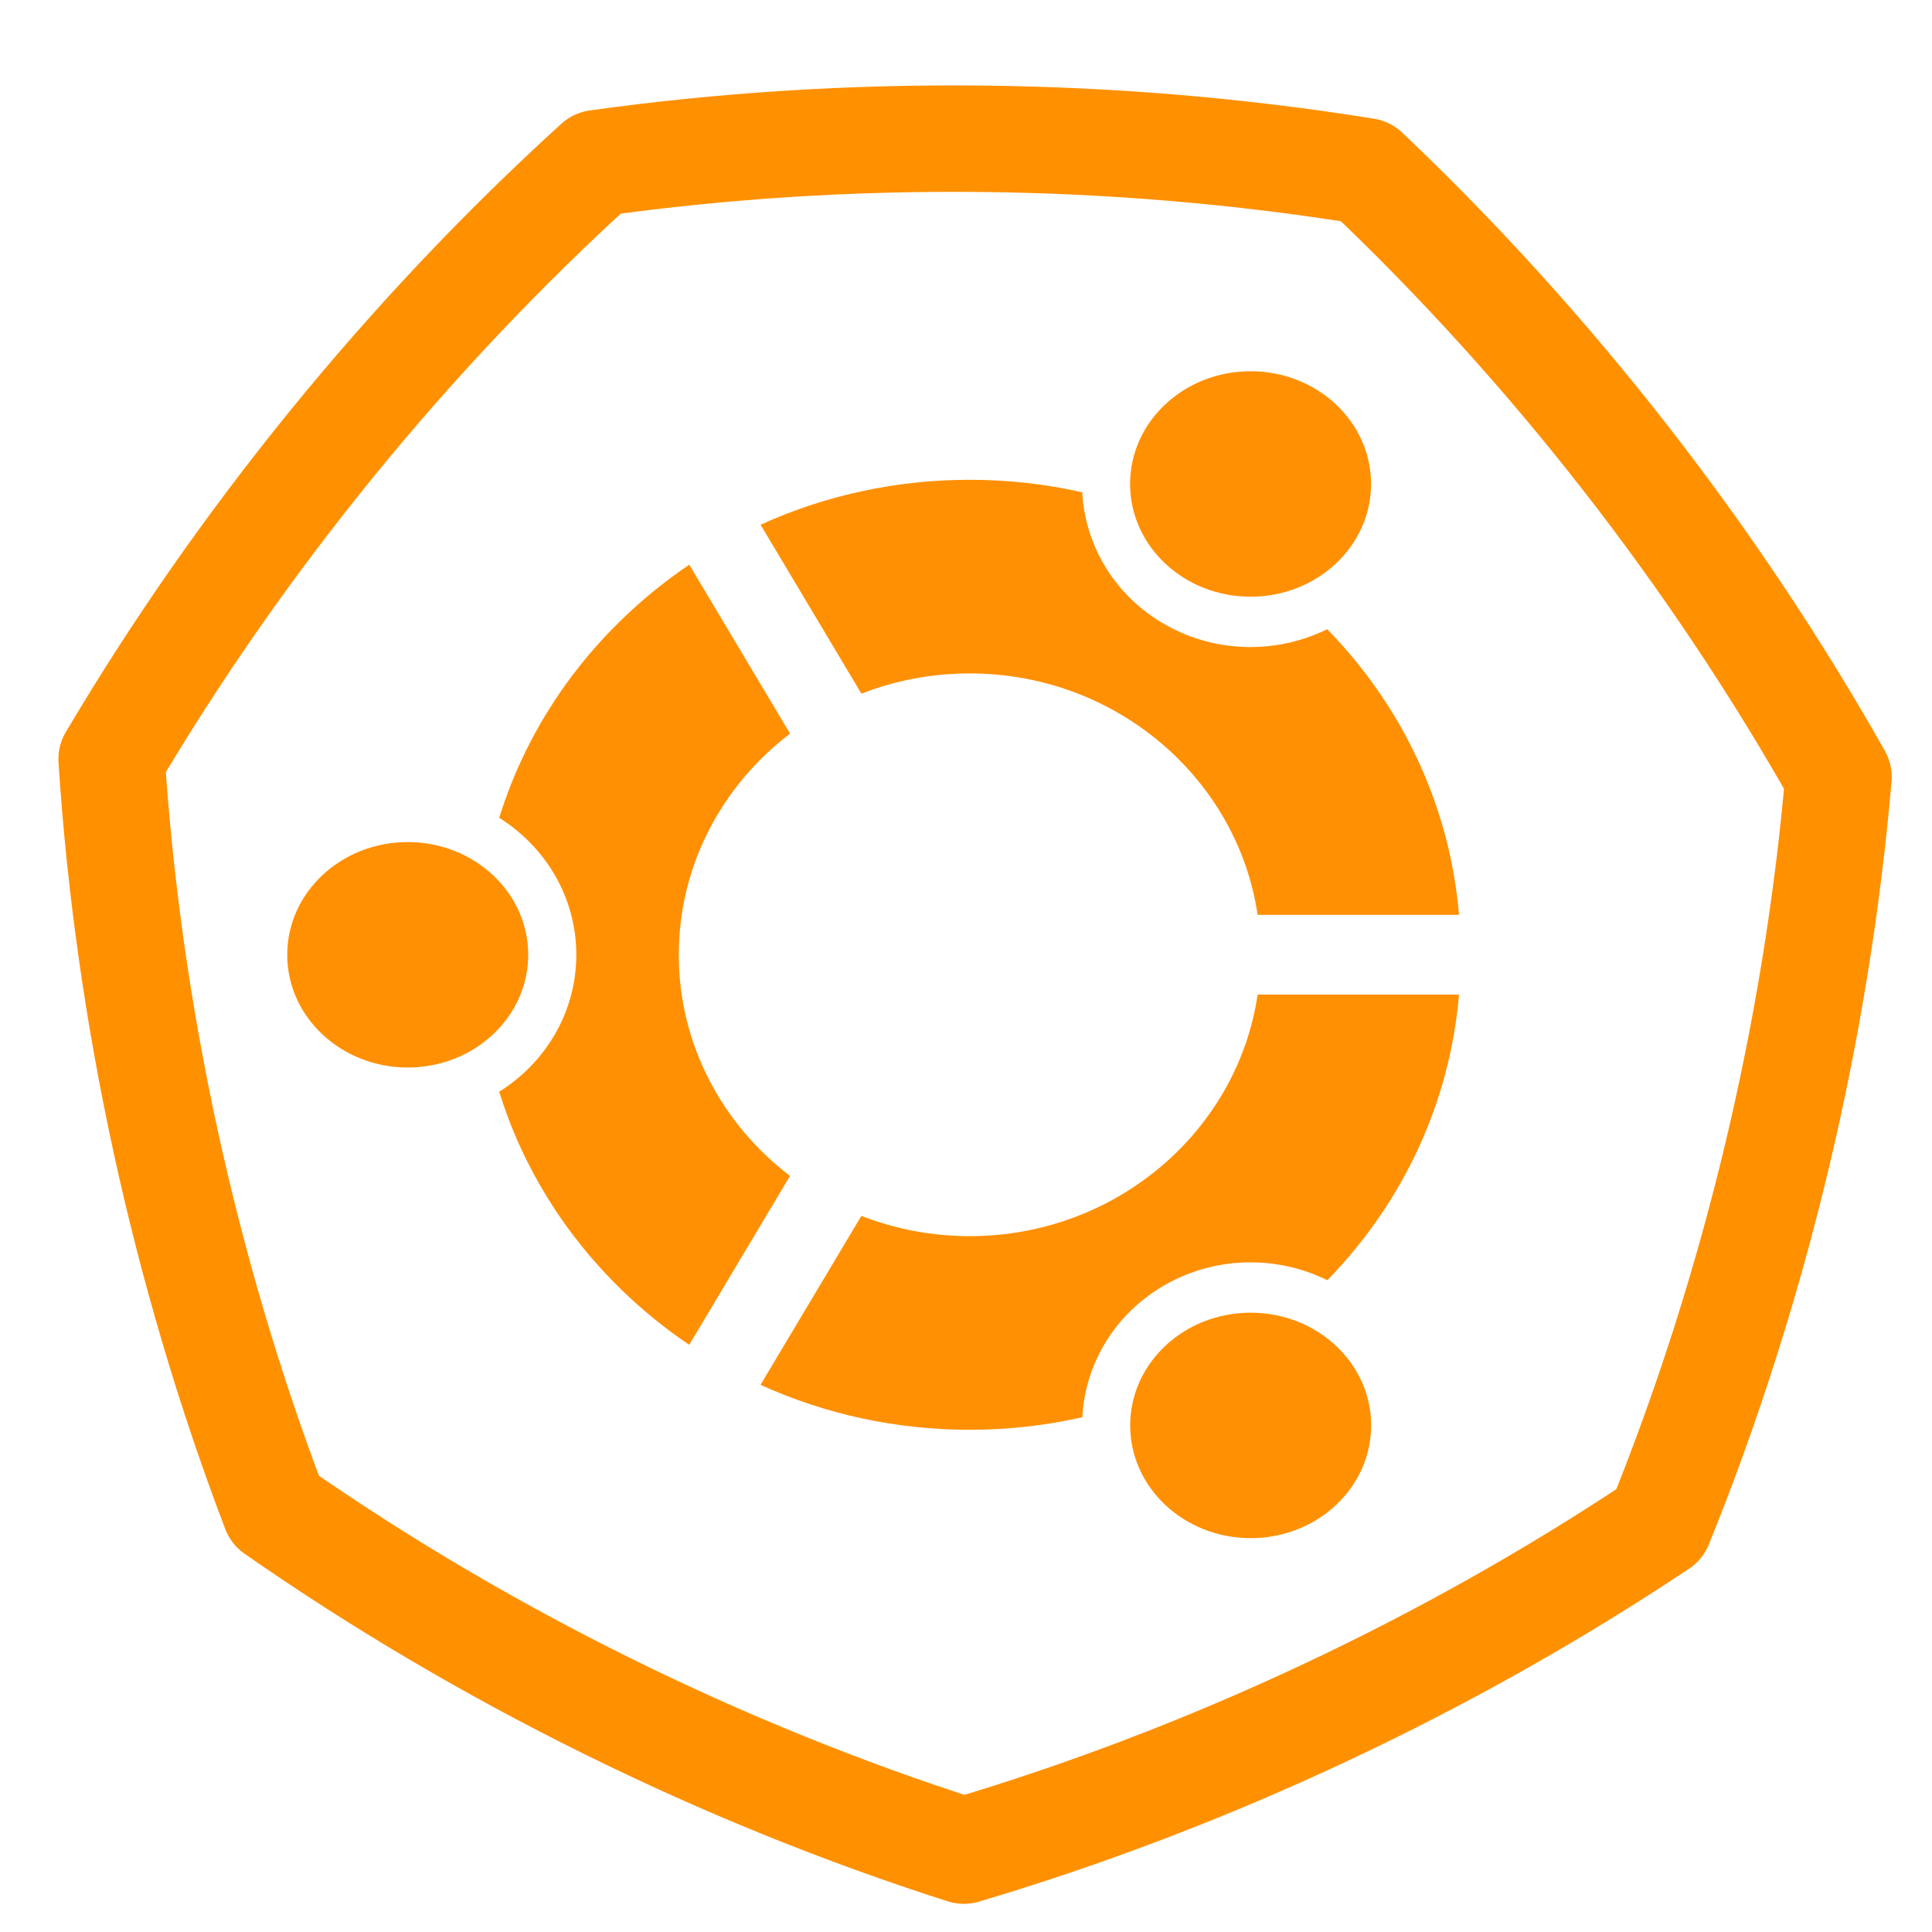 <?xml version="1.0" encoding="UTF-8" standalone="no"?>
<!DOCTYPE svg PUBLIC "-//W3C//DTD SVG 1.1//EN" "http://www.w3.org/Graphics/SVG/1.1/DTD/svg11.dtd">
<svg width="100%" height="100%" viewBox="0 0 100 100" version="1.1" xmlns="http://www.w3.org/2000/svg" xmlns:xlink="http://www.w3.org/1999/xlink" xml:space="preserve" style="fill-rule:evenodd;clip-rule:evenodd;stroke-linecap:round;stroke-linejoin:round;stroke-miterlimit:1.414;">
    <g transform="matrix(8.907,-4.176,4.176,8.907,-58.491,8.746)">
        <path d="M8.241,3.83C9.521,4.225 10.776,4.83 11.884,5.585C12.373,6.832 12.683,8.191 12.784,9.527C12.113,10.687 11.245,11.777 10.262,12.688C8.937,12.888 7.544,12.888 6.219,12.688C5.237,11.777 4.368,10.687 3.698,9.527C3.798,8.191 4.108,6.832 4.597,5.585C5.705,4.83 6.96,4.225 8.241,3.83Z" style="fill:none;stroke-width:0.56px;stroke:rgb(255,144,0);"/>
    </g>
    <g transform="matrix(1,0,0,1,-2,2)">
        <g id="circle69" transform="matrix(0.22,0,0,0.22,14.269,14.415)">
            <ellipse cx="40.158" cy="150.022" rx="28.347" ry="26.52" style="fill:rgb(255,144,3);"/>
        </g>
        <g id="circle71" transform="matrix(0.22,0,0,0.22,14.269,14.415)">
            <ellipse cx="238.479" cy="260.747" rx="28.347" ry="26.521" style="fill:rgb(255,144,3);"/>
        </g>
        <g id="path73" transform="matrix(0.22,0,0,0.22,14.269,14.415)">
            <path d="M172.369,83.824C206.808,83.824 235.383,108.559 240.114,140.627L287.5,140.627C285.348,115.429 274.547,91.943 256.49,73.42C244.925,79.117 230.705,79.226 218.625,72.482C206.536,65.73 199.521,53.755 198.849,41.206C190.268,39.27 181.401,38.268 172.37,38.268C155.08,38.268 138.372,41.919 123.175,48.841L146.898,88.586C154.775,85.519 163.373,83.824 172.369,83.824Z" style="fill:rgb(255,144,3);fill-rule:nonzero;"/>
        </g>
        <g id="path75" transform="matrix(0.22,0,0,0.22,14.269,14.415)">
            <path d="M240.117,159.387C235.397,191.467 206.818,216.217 172.369,216.217C163.367,216.217 154.767,214.523 146.889,211.449L123.162,251.197C138.355,258.123 155.07,261.776 172.367,261.776C181.402,261.776 190.281,260.767 198.867,258.832C199.527,246.269 206.545,234.273 218.642,227.518C230.726,220.768 244.952,220.877 256.519,226.586C274.562,208.061 285.351,184.576 287.497,159.387L240.117,159.387L240.117,159.387Z" style="fill:rgb(255,144,3);fill-rule:nonzero;"/>
        </g>
        <g id="path77" transform="matrix(0.22,0,0,0.22,14.269,14.415)">
            <path d="M103.934,150.021C103.934,128.931 114.183,110.115 130.113,97.985L106.396,58.246C100.834,62.005 95.571,66.26 90.669,70.998C76.943,84.274 67.1,100.305 61.683,117.8C72.596,124.638 79.822,136.507 79.822,150.021C79.822,163.533 72.595,175.405 61.682,182.24C67.099,199.736 76.942,215.765 90.668,229.043C95.566,233.781 100.823,238.029 106.382,241.791L130.103,202.049C114.177,189.92 103.934,171.104 103.934,150.021Z" style="fill:rgb(255,144,3);fill-rule:nonzero;"/>
        </g>
        <g id="circle79" transform="matrix(0.22,0,0,0.22,14.269,14.415)">
            <ellipse cx="238.456" cy="39.252" rx="28.346" ry="26.522" style="fill:rgb(255,144,3);"/>
        </g>
    </g>
</svg>
